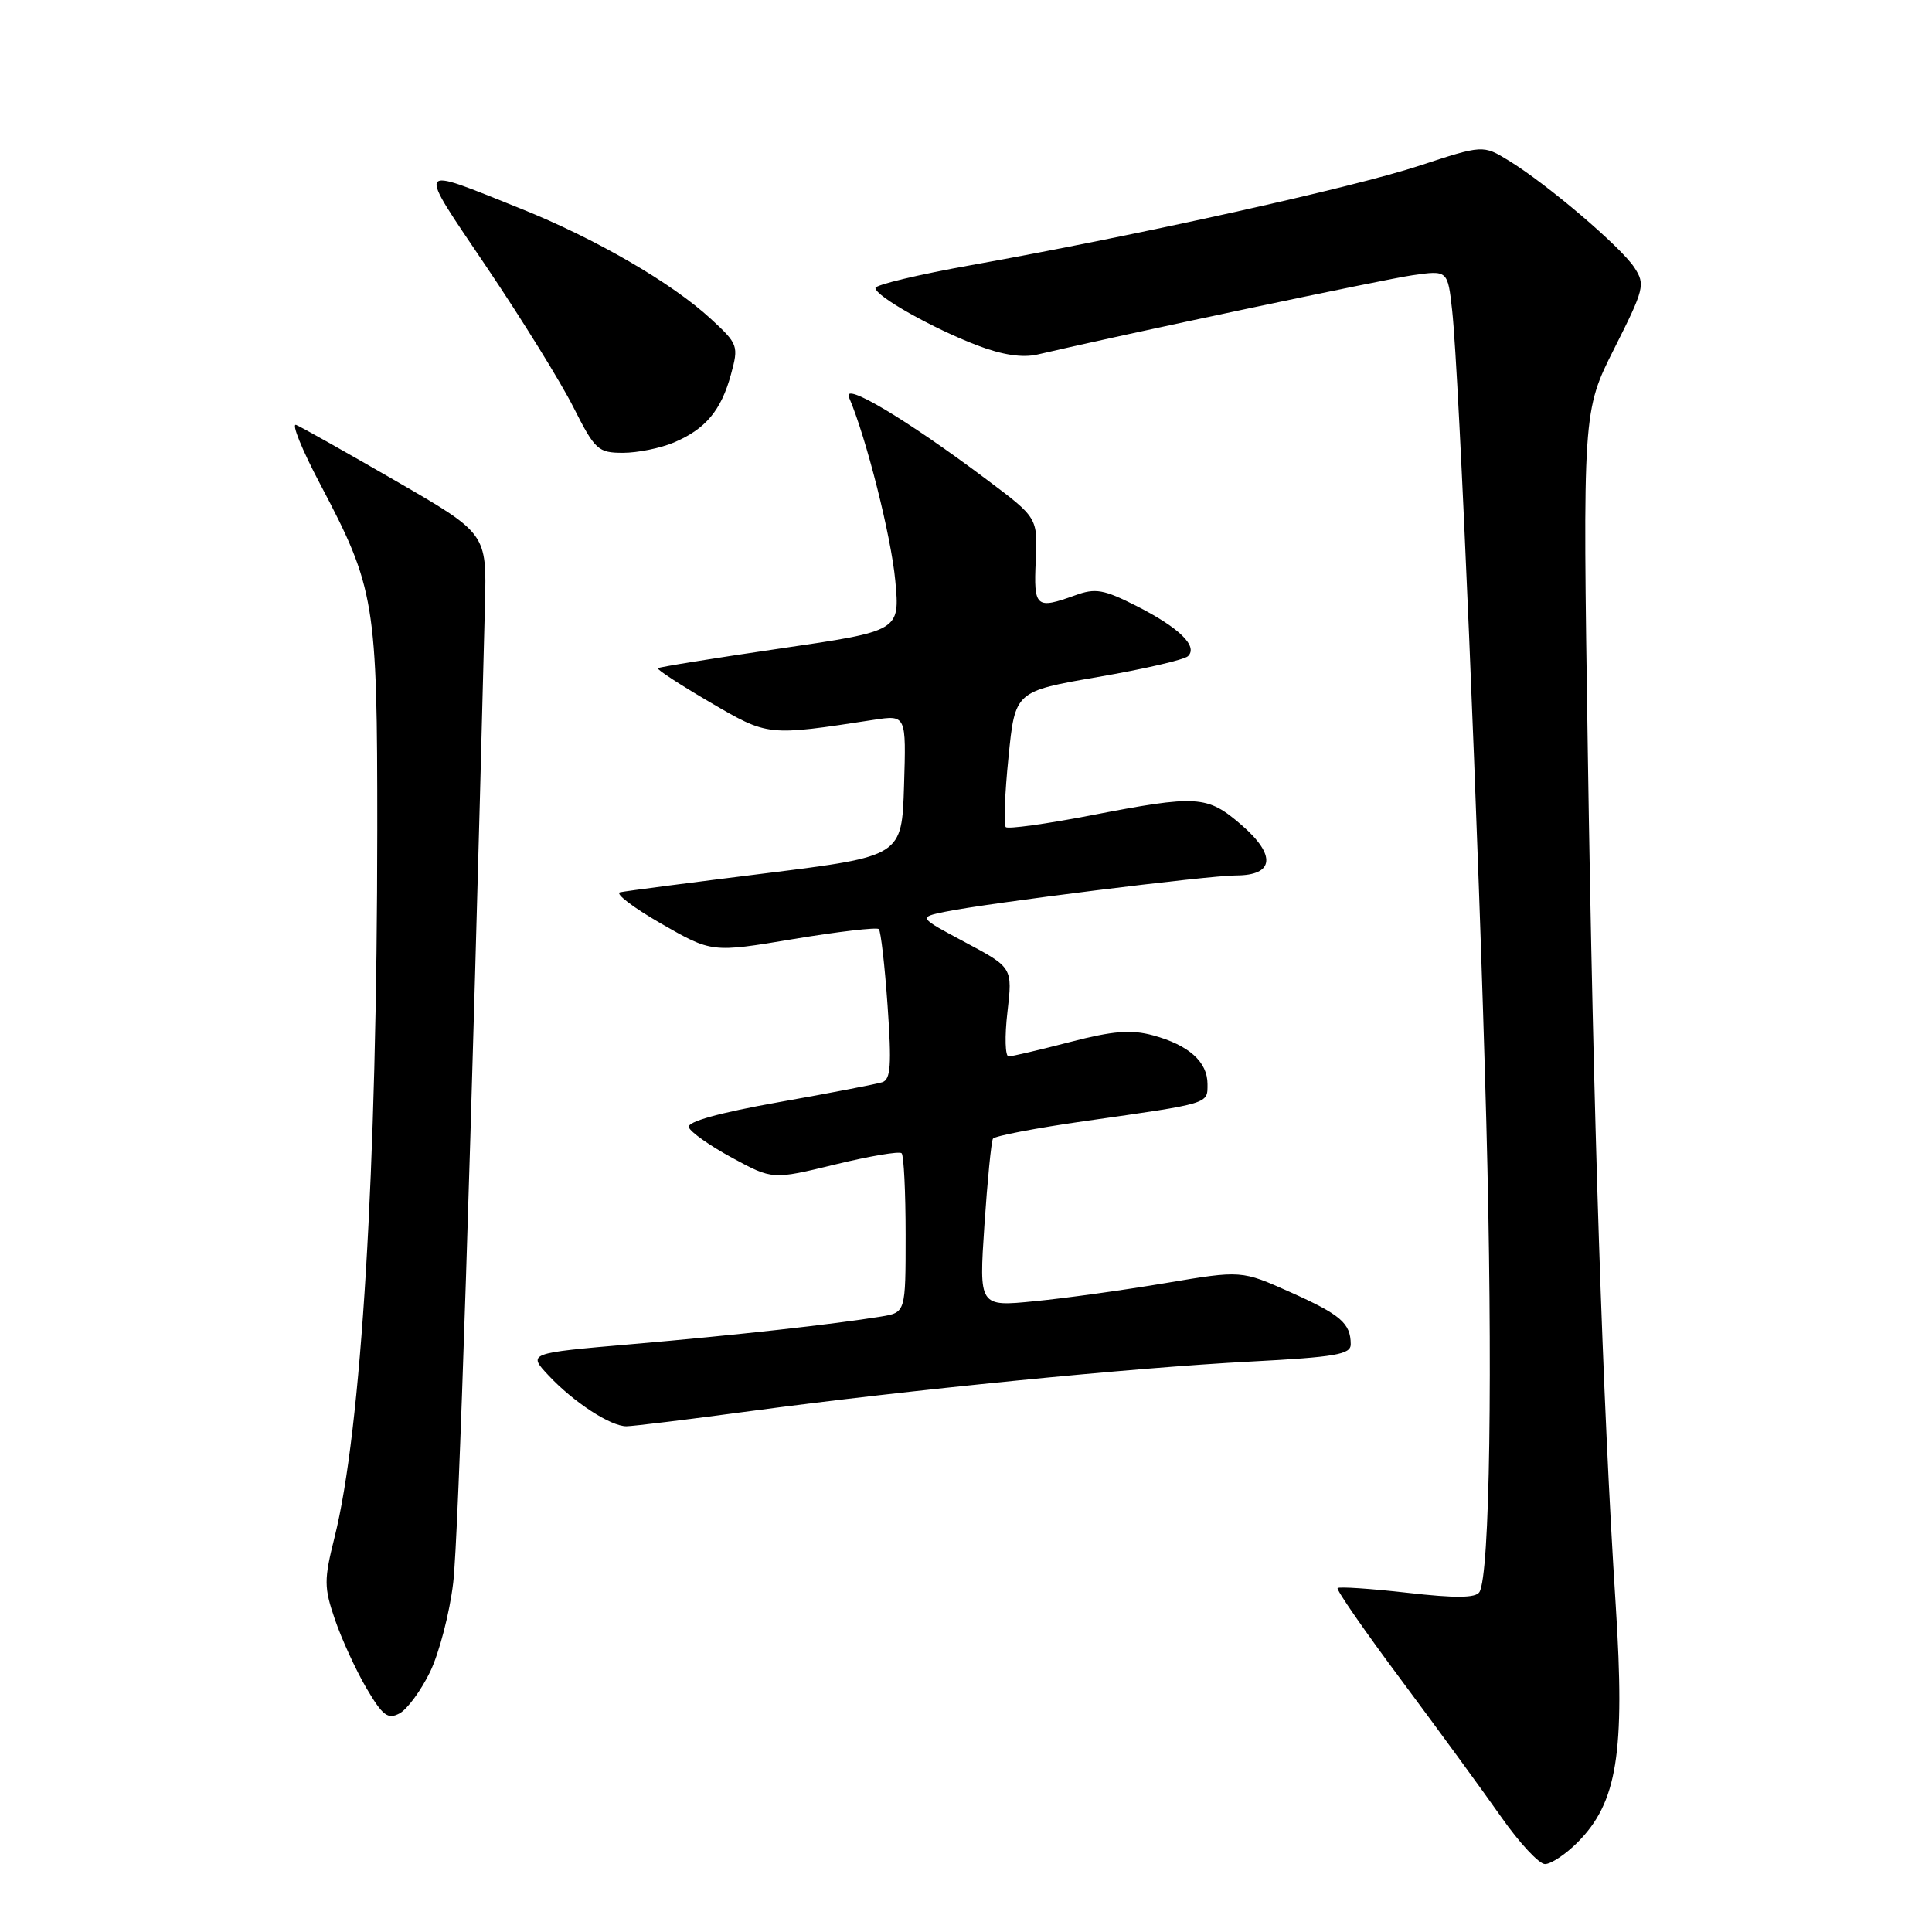 <?xml version="1.0" encoding="UTF-8" standalone="no"?>
<!DOCTYPE svg PUBLIC "-//W3C//DTD SVG 1.1//EN" "http://www.w3.org/Graphics/SVG/1.1/DTD/svg11.dtd" >
<svg xmlns="http://www.w3.org/2000/svg" xmlns:xlink="http://www.w3.org/1999/xlink" version="1.1" viewBox="0 0 256 256">
 <g >
 <path fill="currentColor"
d=" M 209.01 244.15 C 214.29 238.86 215.35 232.35 214.09 212.68 C 212.34 185.44 211.12 148.07 210.39 99.50 C 209.71 54.50 209.71 54.50 213.91 46.16 C 217.88 38.28 218.03 37.69 216.56 35.45 C 214.77 32.71 204.96 24.36 199.93 21.29 C 196.50 19.19 196.50 19.19 188.00 21.98 C 179.16 24.88 150.74 31.18 128.75 35.12 C 121.74 36.37 116.00 37.74 116.00 38.16 C 116.00 39.24 123.61 43.52 129.50 45.77 C 132.84 47.04 135.49 47.44 137.50 46.97 C 148.89 44.30 183.34 37.02 187.17 36.47 C 191.83 35.80 191.83 35.80 192.42 41.15 C 193.35 49.68 195.95 111.43 196.94 148.52 C 197.82 181.47 197.42 208.70 196.03 210.96 C 195.54 211.75 192.85 211.78 186.48 211.05 C 181.61 210.50 177.45 210.22 177.24 210.43 C 177.03 210.63 180.84 216.14 185.70 222.65 C 190.55 229.17 196.50 237.31 198.91 240.75 C 201.32 244.19 203.93 247.00 204.72 247.00 C 205.51 247.00 207.44 245.72 209.01 244.15 Z  M 57.00 221.51 C 58.20 219.01 59.58 213.72 60.05 209.74 C 60.75 203.91 62.46 151.07 64.26 80.10 C 64.50 70.70 64.50 70.70 52.50 63.76 C 45.90 59.95 39.94 56.59 39.25 56.31 C 38.57 56.02 39.99 59.55 42.42 64.14 C 49.70 77.93 50.00 79.78 49.99 109.93 C 49.97 154.93 47.89 189.52 44.33 203.70 C 42.92 209.34 42.92 210.33 44.38 214.59 C 45.26 217.17 47.13 221.25 48.53 223.65 C 50.70 227.34 51.38 227.87 52.95 227.03 C 53.97 226.48 55.79 224.00 57.00 221.51 Z  M 99.50 186.97 C 120.39 184.17 150.02 181.23 165.75 180.41 C 176.98 179.82 179.00 179.47 178.98 178.11 C 178.96 175.33 177.65 174.21 170.98 171.22 C 164.50 168.32 164.50 168.32 154.46 170.01 C 148.94 170.94 141.12 172.03 137.07 172.42 C 129.72 173.15 129.72 173.15 130.44 162.35 C 130.84 156.40 131.35 151.25 131.57 150.88 C 131.80 150.52 137.27 149.47 143.74 148.55 C 160.44 146.17 160.00 146.30 160.00 143.64 C 160.00 140.69 157.52 138.48 152.79 137.19 C 149.88 136.40 147.49 136.59 141.79 138.07 C 137.78 139.11 134.12 139.97 133.65 139.98 C 133.19 139.99 133.11 137.35 133.49 134.10 C 134.17 128.21 134.17 128.21 127.93 124.88 C 121.68 121.55 121.68 121.55 125.20 120.82 C 130.69 119.68 160.12 116.00 163.78 116.00 C 168.85 116.00 169.14 113.33 164.51 109.32 C 159.95 105.38 158.71 105.30 144.44 108.06 C 138.58 109.19 133.55 109.88 133.27 109.60 C 132.98 109.32 133.14 105.15 133.63 100.34 C 134.50 91.60 134.50 91.60 145.50 89.70 C 151.55 88.66 156.91 87.42 157.41 86.95 C 158.78 85.64 156.24 83.16 150.60 80.30 C 146.26 78.10 145.15 77.90 142.47 78.88 C 137.26 80.76 136.96 80.50 137.24 74.31 C 137.50 68.61 137.50 68.61 130.76 63.56 C 120.14 55.58 111.57 50.47 112.50 52.66 C 114.78 57.98 118.09 71.08 118.63 76.94 C 119.25 83.61 119.25 83.61 103.38 85.93 C 94.64 87.21 87.35 88.38 87.17 88.54 C 86.99 88.69 90.09 90.72 94.06 93.04 C 101.82 97.57 101.63 97.55 115.79 95.38 C 120.08 94.73 120.08 94.73 119.79 104.10 C 119.50 113.46 119.50 113.46 101.50 115.71 C 91.60 116.94 82.90 118.07 82.17 118.23 C 81.44 118.38 83.88 120.24 87.58 122.37 C 94.32 126.24 94.32 126.24 105.14 124.43 C 111.09 123.44 116.18 122.85 116.45 123.11 C 116.71 123.38 117.24 127.95 117.61 133.27 C 118.16 141.11 118.03 143.04 116.90 143.40 C 116.13 143.65 109.97 144.84 103.20 146.04 C 95.29 147.45 91.04 148.63 91.27 149.36 C 91.47 149.99 94.05 151.81 97.00 153.41 C 102.36 156.32 102.36 156.32 110.66 154.30 C 115.22 153.19 119.18 152.52 119.47 152.81 C 119.76 153.10 120.00 157.96 120.00 163.62 C 120.00 173.91 120.00 173.91 116.75 174.45 C 110.52 175.47 97.41 176.93 83.71 178.11 C 69.91 179.30 69.91 179.30 72.71 182.28 C 76.02 185.81 80.90 188.99 83.00 188.99 C 83.83 188.99 91.25 188.08 99.50 186.97 Z  M 89.28 58.64 C 93.49 56.86 95.56 54.39 96.86 49.60 C 97.89 45.83 97.80 45.58 94.21 42.27 C 89.03 37.48 78.88 31.60 68.94 27.62 C 54.84 21.98 55.12 21.49 64.49 35.40 C 69.13 42.28 74.30 50.63 75.98 53.96 C 78.84 59.62 79.25 60.00 82.55 60.00 C 84.48 60.00 87.51 59.39 89.28 58.64 Z "/>
</g>
</svg>